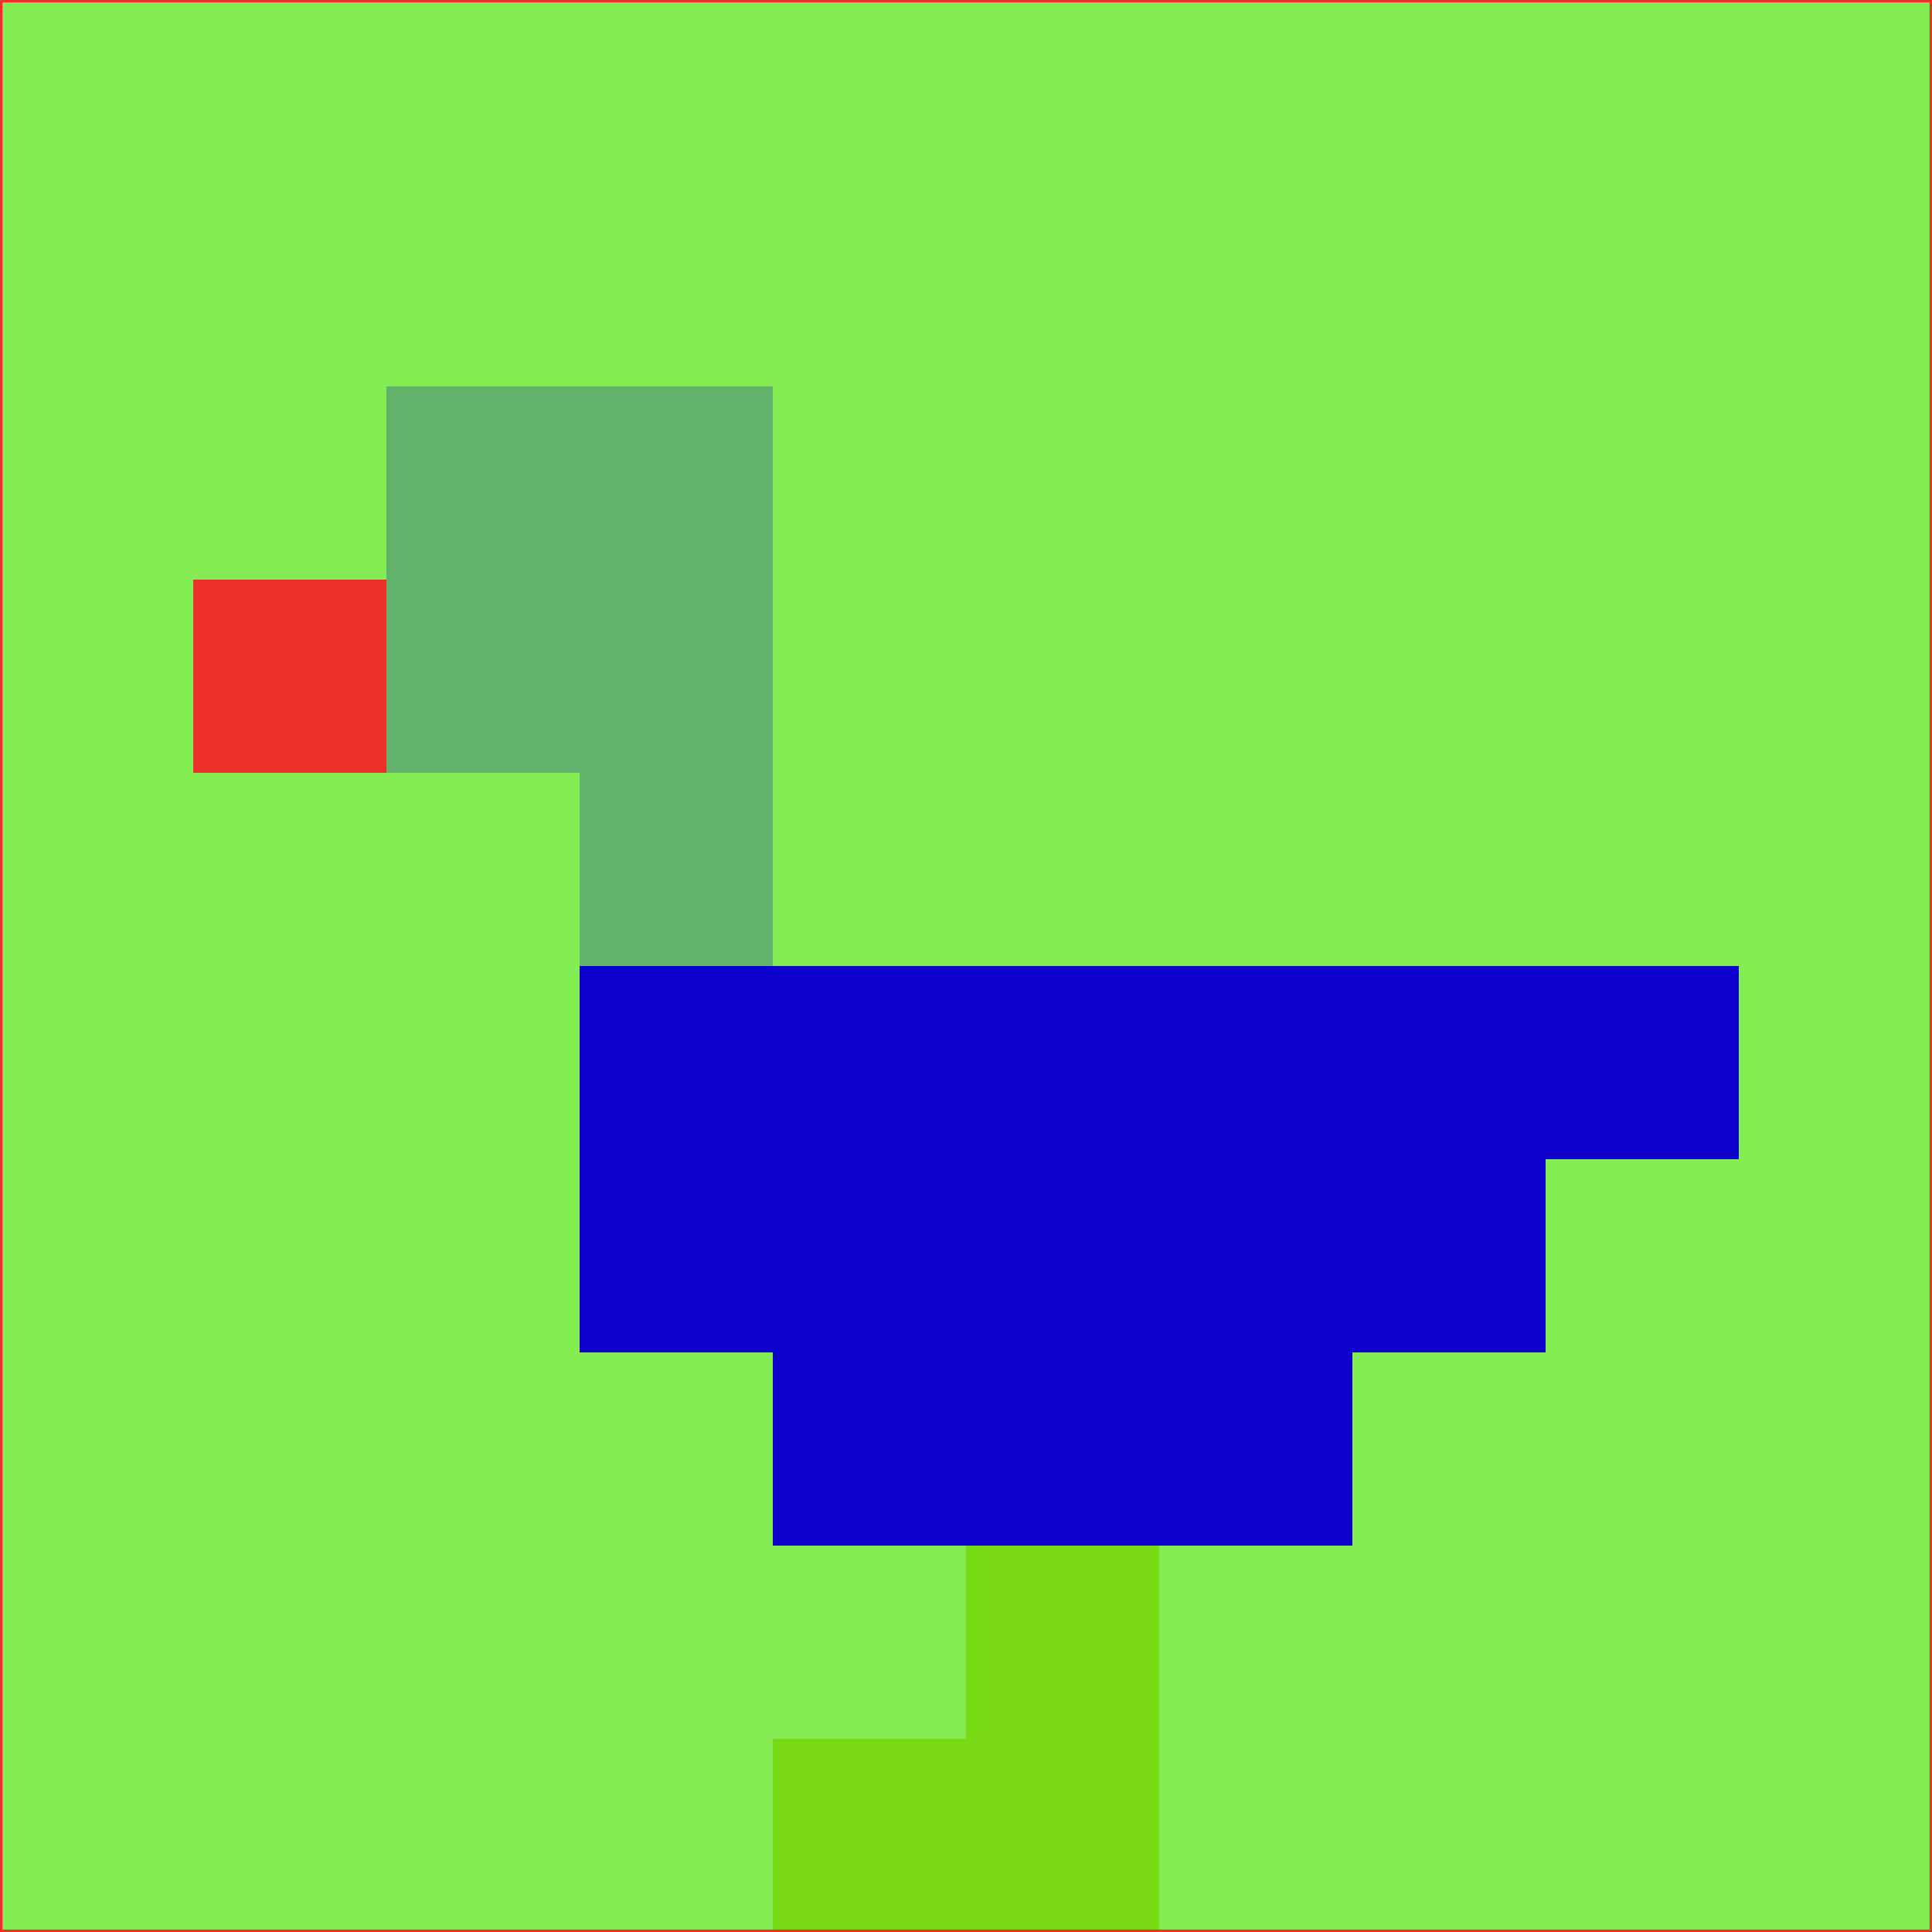 <svg xmlns="http://www.w3.org/2000/svg" version="1.1" width="785" height="785">
  <title>'goose-pfp-694263' by Dmitri Cherniak (Cyberpunk Edition)</title>
  <desc>
    seed=415745
    backgroundColor=#85ed54
    padding=20
    innerPadding=0
    timeout=500
    dimension=1
    border=false
    Save=function(){return n.handleSave()}
    frame=12

    Rendered at 2024-09-15T22:37:00.778Z
    Generated in 1ms
    Modified for Cyberpunk theme with new color scheme
  </desc>
  <defs/>
  <rect width="100%" height="100%" fill="#85ed54"/>
  <g>
    <g id="0-0">
      <rect x="0" y="0" height="785" width="785" fill="#85ed54"/>
      <g>
        <!-- Neon blue -->
        <rect id="0-0-2-2-2-2" x="157" y="157" width="157" height="157" fill="#62b26b"/>
        <rect id="0-0-3-2-1-4" x="235.5" y="157" width="78.5" height="314" fill="#62b26b"/>
        <!-- Electric purple -->
        <rect id="0-0-4-5-5-1" x="314" y="392.5" width="392.5" height="78.5" fill="#0c01cd"/>
        <rect id="0-0-3-5-5-2" x="235.5" y="392.5" width="392.5" height="157" fill="#0c01cd"/>
        <rect id="0-0-4-5-3-3" x="314" y="392.5" width="235.5" height="235.5" fill="#0c01cd"/>
        <!-- Neon pink -->
        <rect id="0-0-1-3-1-1" x="78.5" y="235.5" width="78.5" height="78.5" fill="#ed312a"/>
        <!-- Cyber yellow -->
        <rect id="0-0-5-8-1-2" x="392.5" y="628" width="78.5" height="157" fill="#77da14"/>
        <rect id="0-0-4-9-2-1" x="314" y="706.5" width="157" height="78.5" fill="#77da14"/>
      </g>
      <rect x="0" y="0" stroke="#ed312a" stroke-width="2" height="785" width="785" fill="none"/>
    </g>
  </g>
  <script xmlns=""/>
</svg>